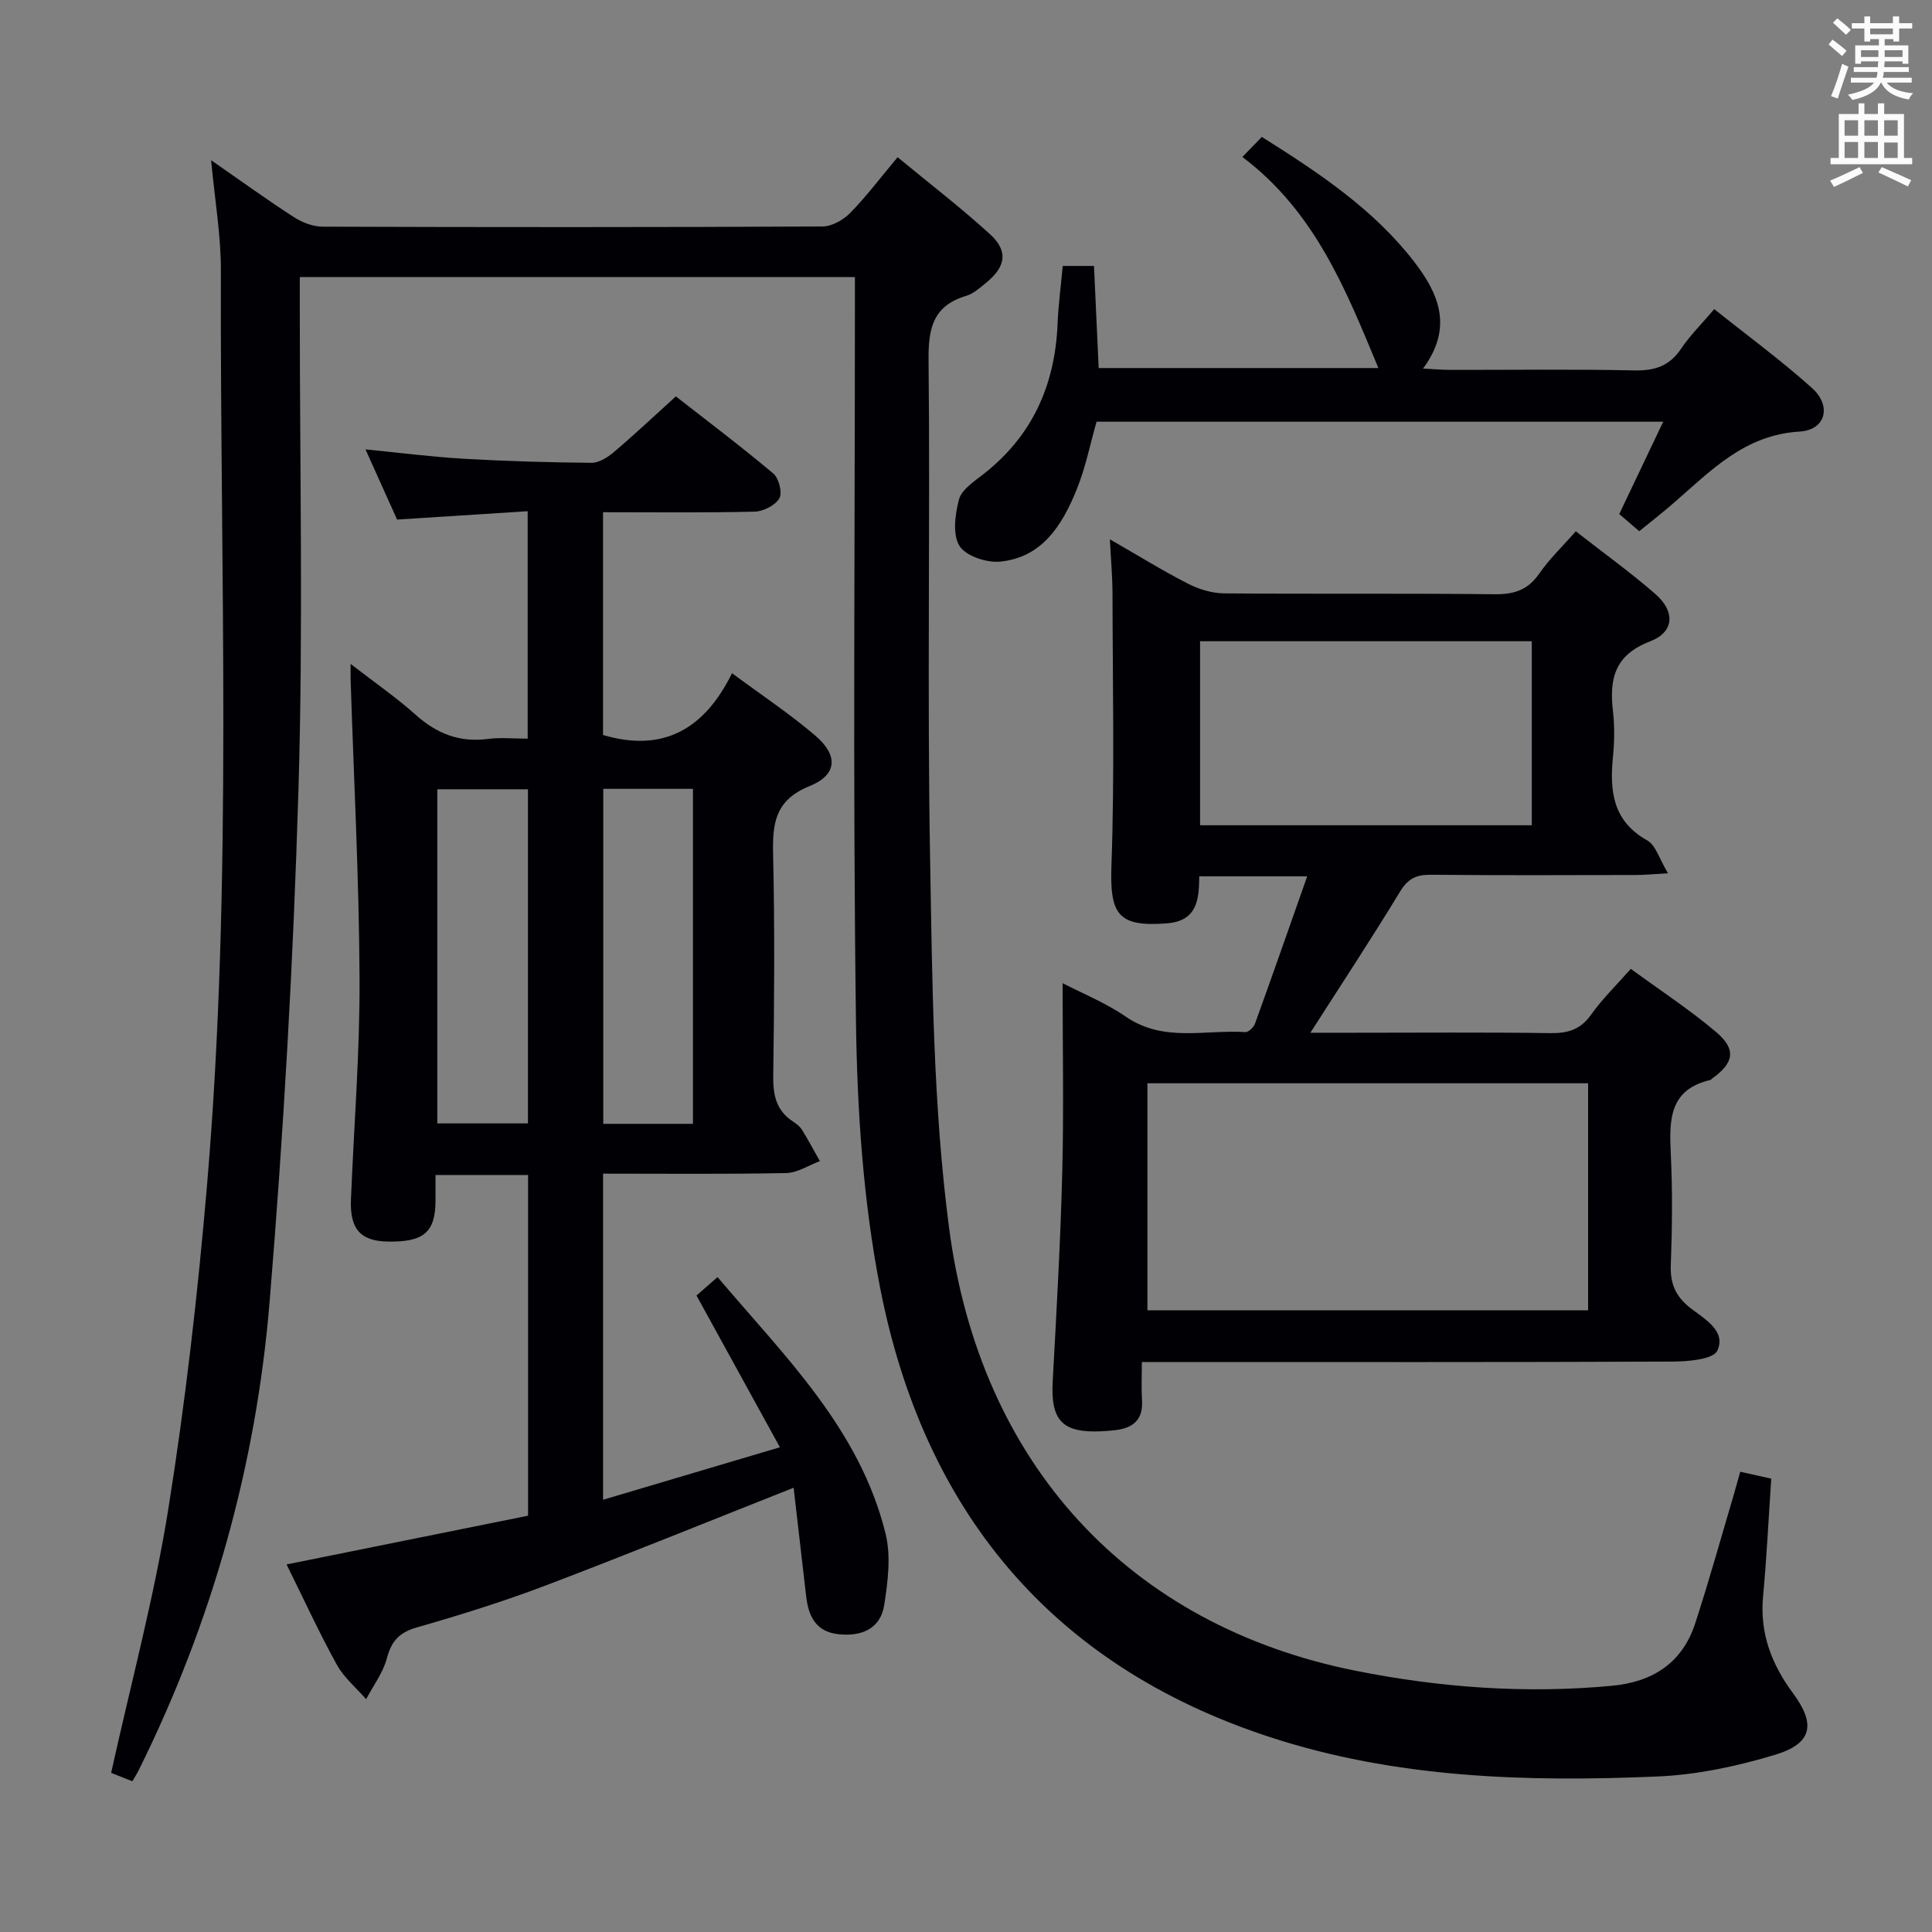 <svg enable-background="new 0 0 400 400" viewBox="0 0 400 400" xmlns="http://www.w3.org/2000/svg"><rect x="0" y="0" width="400" height="400" fill="#808080" stroke="none"/><g fill="#010105"><path d="m360.3 304.71c2.51.56 4.42.98 6.42 1.43-.56 8.28-.95 16.38-1.7 24.44-.7 7.59 1.78 14.01 6.2 19.98 4.75 6.41 4 10.41-3.65 12.73-7.87 2.38-16.18 4.16-24.37 4.51-27.17 1.17-54.33.37-80.45-8.21-45.3-14.87-71.59-47.03-80.55-93.06-3.5-17.99-4.73-36.64-4.98-55.01-.66-49.48-.22-98.97-.22-148.46 0-1.8 0-3.6 0-5.69-38.33 0-76.25 0-114.93 0v5.75c-.02 33.49.73 67.01-.28 100.47-1.06 35.38-3.06 70.76-5.98 106.04-2.8 33.85-11.92 66.27-27.07 96.83-.36.73-.81 1.42-1.33 2.33-1.79-.71-3.45-1.36-4.4-1.74 4.07-18.42 8.92-36.38 11.84-54.64 3.56-22.28 6.12-44.76 8.03-67.25 5.35-62.99 2.66-126.14 2.85-189.22.02-7.2-1.24-14.4-2.02-22.77 6.34 4.4 11.68 8.27 17.21 11.83 1.7 1.09 3.92 1.93 5.91 1.93 34.49.12 68.98.13 103.47-.04 1.94-.01 4.31-1.36 5.73-2.81 3.36-3.43 6.27-7.31 9.81-11.53 6.46 5.34 13.03 10.37 19.13 15.94 3.83 3.5 3.29 6.71-.8 10.05-1.28 1.05-2.63 2.26-4.15 2.72-6.84 2.05-7.84 6.7-7.77 13.28.35 34.49-.3 68.99.32 103.47.45 25.42.63 51.03 3.92 76.17 6.41 49 37.28 82.37 84.22 91.74 17.48 3.49 35.2 4.78 53.05 3.1 8.45-.8 14.53-4.73 17.21-12.91 2.83-8.66 5.26-17.46 7.86-26.19.45-1.58.88-3.15 1.47-5.21z"/><path d="m72.59 137.46c4.91 3.8 9.42 6.91 13.47 10.53 4.36 3.9 9.08 5.77 14.95 5 2.59-.34 5.27-.06 8.24-.06 0-15.66 0-30.91 0-47.09-9.03.58-17.87 1.14-27.04 1.73-2.03-4.51-4.18-9.29-6.54-14.53 7.21.71 13.78 1.56 20.37 1.94 8.79.51 17.61.76 26.42.84 1.54.01 3.34-1.12 4.61-2.2 4.19-3.55 8.19-7.32 12.86-11.55 6.21 4.85 13.34 10.23 20.18 15.97 1.15.97 1.91 3.99 1.25 5.13-.85 1.46-3.31 2.71-5.11 2.76-10.32.25-20.64.12-31.4.12v46.12c12.4 3.67 20.96-1.13 26.71-12.79 6.24 4.63 12.04 8.46 17.28 12.96 4.75 4.08 4.51 8.09-1.24 10.42-7.06 2.86-7.69 7.6-7.54 14.05.36 15.32.24 30.66.03 45.99-.06 3.99.65 7.17 4.12 9.42.69.45 1.4 1.01 1.83 1.69 1.31 2.12 2.48 4.32 3.71 6.49-2.33.86-4.64 2.42-6.98 2.47-12.49.25-24.98.12-37.91.12v67.52c12.01-3.56 23.79-7.06 36.61-10.87-5.96-10.84-11.45-20.84-17.27-31.42 1.1-.96 2.44-2.13 4.36-3.81 13.89 16.4 29.48 31.46 34.8 53.18 1.13 4.62.46 9.87-.29 14.69-.76 4.89-4.58 6.55-9.36 6.08-4.77-.47-6.31-3.69-6.8-7.84-.9-7.71-1.78-15.42-2.6-22.5-17.52 6.93-34.41 13.81-51.45 20.28-8.68 3.29-17.57 6.07-26.5 8.62-3.65 1.04-5.31 2.8-6.26 6.41-.79 2.99-2.82 5.66-4.3 8.47-2.05-2.36-4.58-4.46-6.06-7.13-3.59-6.5-6.7-13.28-10.41-20.77 17.03-3.44 33.49-6.76 50-10.09 0-23.7 0-46.98 0-70.54-6.33 0-12.41 0-19.16 0 0 1.87.01 3.64 0 5.41-.06 6.5-2.49 8.53-9.98 8.37-5.58-.12-7.78-2.62-7.53-8.71.62-15.28 1.86-30.57 1.78-45.85-.1-20.62-1.19-41.24-1.85-61.87-.02-.75 0-1.53 0-3.16zm36.72 25.95c-6.48 0-12.67 0-18.77 0v69.18h18.77c0-23.25 0-46.18 0-69.18zm34.16 69.27c0-23.54 0-46.45 0-69.36-6.44 0-12.52 0-18.57 0v69.36z"/><path d="m270.64 181.44c-8.18 0-15.12 0-22.35 0-.03 4.91-.47 9.24-6.71 9.73-10.08.78-11.83-1.81-11.47-11.95.67-18.78.25-37.61.22-56.41-.01-3.43-.33-6.86-.54-11.15 5.87 3.37 10.91 6.5 16.18 9.19 2.26 1.16 4.96 1.98 7.48 2 18.66.16 37.32-.03 55.98.18 4.04.05 6.91-.87 9.26-4.28 2.05-2.98 4.73-5.52 7.56-8.75 5.61 4.39 11.25 8.44 16.46 12.97 4.16 3.62 3.97 7.88-1.08 9.82-7.32 2.81-8.46 7.72-7.69 14.39.36 3.12.32 6.35.01 9.48-.71 7.1-.07 13.34 7.11 17.35 1.76.99 2.49 3.83 4.28 6.79-3.13.18-4.87.36-6.62.36-14.16.02-28.32.09-42.49-.05-2.98-.03-4.73.79-6.36 3.48-5.84 9.62-12.04 19.02-18.57 29.23h8.71c13.66 0 27.33-.12 40.99.08 3.65.05 6.26-.76 8.45-3.86 2.28-3.23 5.18-6.03 8.19-9.45 5.99 4.39 12.11 8.39 17.65 13.07 4.26 3.6 3.71 6.41-.8 9.63-.14.1-.24.28-.39.31-8.58 1.99-8.51 8.38-8.18 15.31.37 7.65.29 15.33 0 22.99-.15 3.87 1 6.53 4.06 8.91 2.9 2.26 7.47 4.73 5.57 8.83-.85 1.83-6.1 2.25-9.35 2.26-34.49.15-68.98.09-103.47.09-1.82 0-3.65 0-6.32 0 0 2.82-.13 5.4.03 7.97.25 4.04-1.92 5.73-5.57 6.14-.99.11-1.99.2-2.99.24-7.99.34-10.37-2.31-9.93-10.37.79-14.43 1.61-28.87 1.98-43.32.33-12.96.07-25.93.07-39.1 3.97 2.07 8.87 4.04 13.12 6.96 7.82 5.37 16.44 2.62 24.73 3.18.64.04 1.71-1.01 1.99-1.77 3.59-9.93 7.07-19.89 10.8-30.48zm58.16 42.84c-30.67 0-60.89 0-91.24 0v47h91.24c0-15.74 0-31.17 0-47zm-11.66-53.42c0-13.02 0-25.56 0-38.1-23.2 0-45.96 0-68.68 0v38.1z"/><path d="m257.22 32.5c1.67-1.72 2.8-2.88 4.03-4.15 11.95 7.51 23.16 15 31.53 25.83 5.01 6.49 8.21 13.55 1.84 22.13 2.35.12 4.06.27 5.78.27 12.66.02 25.32-.17 37.98.11 4.23.09 7.27-.91 9.68-4.5 1.83-2.74 4.23-5.09 6.86-8.19 6.89 5.51 13.86 10.61 20.25 16.35 4.1 3.69 2.84 8.68-2.57 9-11.47.68-18.45 8.18-26.18 14.87-2.25 1.95-4.6 3.78-7.03 5.76-1.32-1.13-2.57-2.2-4.14-3.55 2.95-6.2 5.91-12.42 9.1-19.12-39.49 0-78.36 0-117.32 0-1.34 4.68-2.29 9.59-4.15 14.13-2.97 7.27-7.1 14.01-15.86 14.84-2.78.26-7.07-1.17-8.37-3.26-1.46-2.37-.91-6.48-.12-9.56.5-1.94 2.85-3.59 4.67-4.98 10.39-7.93 15.22-18.55 15.76-31.42.16-3.94.69-7.87 1.07-12h6.47c.32 6.97.64 13.86.97 21.14h57.91c-6.67-16.05-13.07-32.35-28.16-43.7z"/></g><path d="m378.6 9.2.8-1c.9.7 1.9 1.4 2.9 2.3l-.9 1.1c-1.1-.9-2-1.7-2.8-2.4zm.5 10.7c.9-2.1 1.6-4.3 2.3-6.7.4.2.8.4 1.3.6-.7 2.1-1.5 4.3-2.2 6.6zm.4-15.2.9-.9c1 .8 2 1.6 2.8 2.4l-1 1c-1-.9-1.9-1.8-2.7-2.5zm12.5-1.3h1.2v1.4h2.7v1.1h-2.7v2.7h-1.2v-.5h-1.8v1.3h4.9v3.8h-1.2v-.5h-3.7c0 .4-.1.9-.1 1.2h5.1v1h-5.2c0 .5-.1.9-.2 1.2h6v1h-5.2c1.1 1.3 2.9 2 5.5 2.2-.4.4-.7.8-.9 1.3-2.9-.5-4.8-1.6-5.7-3.5h-.1c-.8 1.7-2.7 2.9-5.9 3.6-.2-.4-.6-.8-.9-1.1 2.8-.6 4.6-1.4 5.4-2.5h-4.8v-1h5.3c.1-.3.2-.7.2-1.2h-4.9v-1h5c0-.4 0-.8.1-1.2h-3.6v.5h-1.2v-3.8h4.9v-1.3h-1.8v.5h-1.2v-2.7h-2.6v-1.1h2.6v-1.4h1.2v1.4h4.7v-1.4zm-6.7 8.4h3.6c0-.4 0-.9 0-1.4h-3.6zm1.9-4.7h4.7v-1.2h-4.7zm6.7 3.3h-3.7v1.4h3.7z" fill="#fafbfa"/><path d="m384.7 21.4h1.3v2.2h2.8v-2.2h1.3v2.2h4.1v9.1h1.7v1.3h-16.9v-1.3h1.7v-9.1h4.1v-2.2zm.3 13.2.7 1.2c-1.8.9-3.8 1.9-6 2.9-.2-.4-.5-.8-.8-1.3 2.4-1 4.4-2 6.1-2.8zm-3.1-6.5h2.8v-3.2h-2.8zm0 4.6h2.8v-3.3h-2.8zm4.1-4.6h2.8v-3.2h-2.8zm0 4.6h2.8v-3.3h-2.8zm3.6 1.9c2.1.9 4.1 1.8 6.1 2.7l-.7 1.3c-2.2-1.1-4.2-2-6.1-2.9zm3.3-9.7h-2.8v3.2h2.8zm-2.8 7.8h2.8v-3.2h-2.8z" fill="#fafbfa"/></svg>
